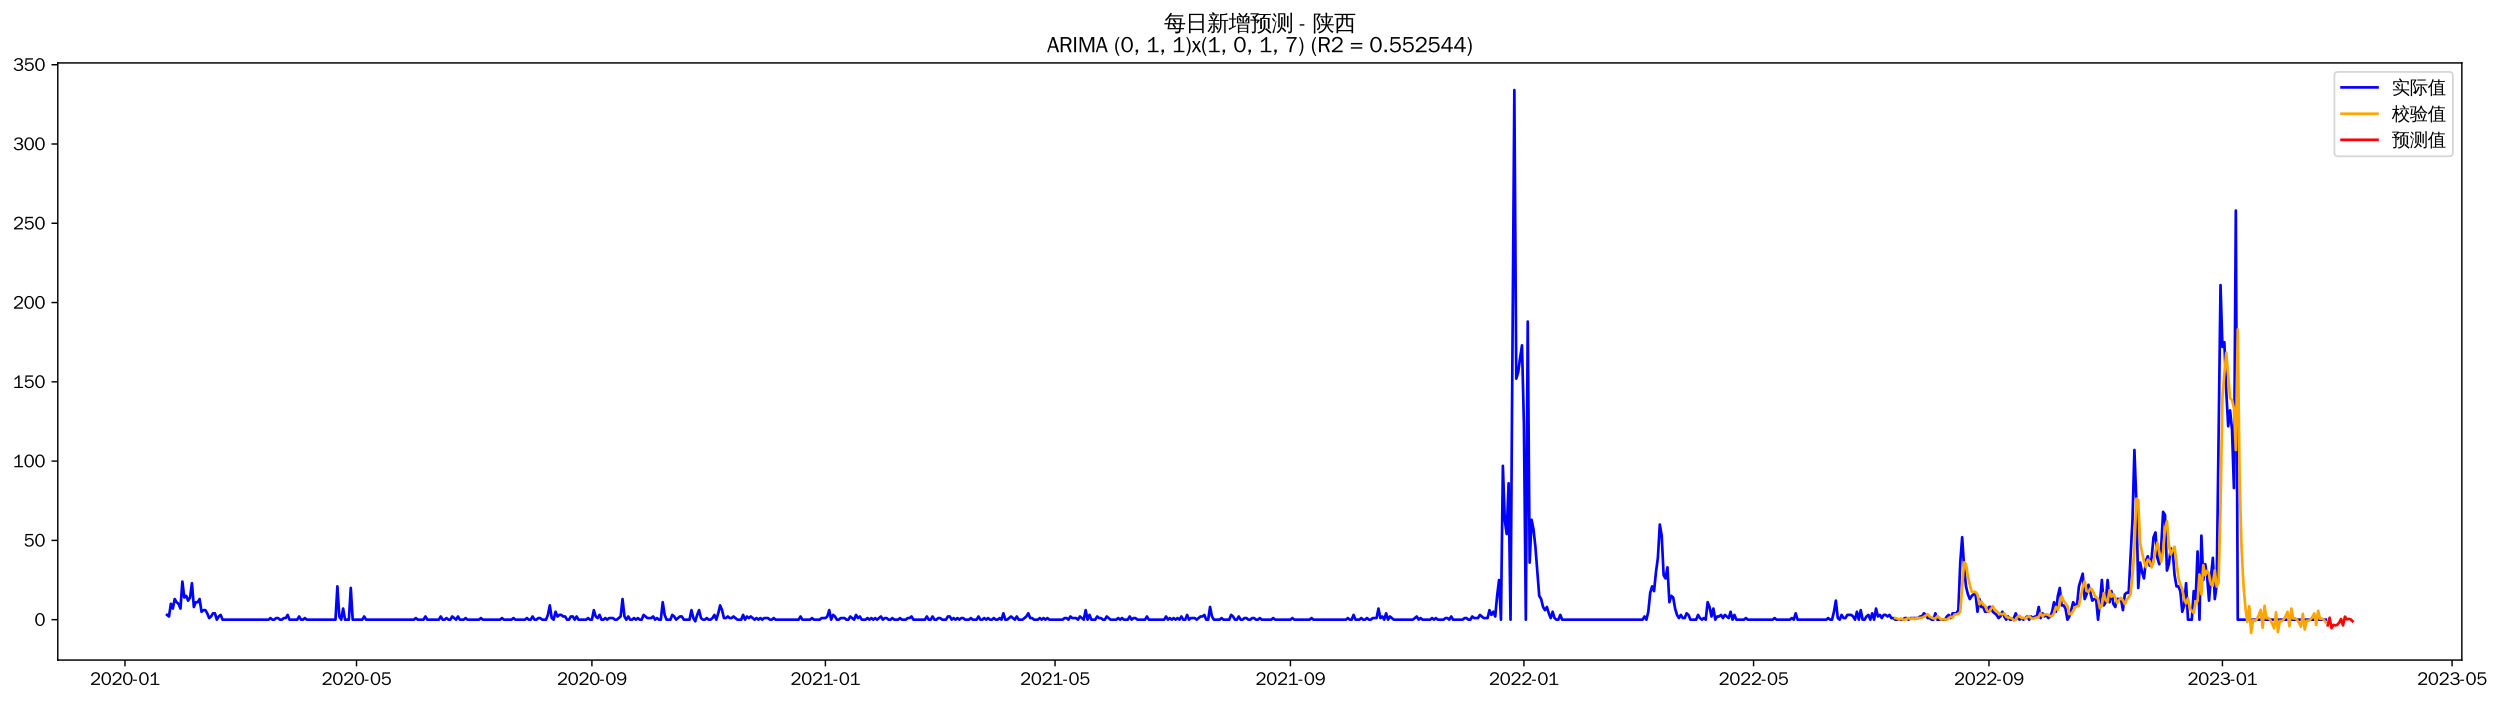 <?xml version="1.0" encoding="utf-8" standalone="no"?>
<!DOCTYPE svg PUBLIC "-//W3C//DTD SVG 1.1//EN"
  "http://www.w3.org/Graphics/SVG/1.1/DTD/svg11.dtd">
<svg xmlns:xlink="http://www.w3.org/1999/xlink" width="1392.643pt" height="390.418pt" viewBox="0 0 1392.643 390.418" xmlns="http://www.w3.org/2000/svg" version="1.1">
 <defs>
  <style type="text/css">*{stroke-linejoin: round; stroke-linecap: butt}</style>
 </defs>
 <g id="figure_1">
  <g id="patch_1">
   <path d="M 0 390.418 
L 1392.643 390.418 
L 1392.643 -0 
L 0 -0 
z
" style="fill: #ffffff"/>
  </g>
  <g id="axes_1">
   <g id="patch_2">
    <path d="M 32.191 367.701 
L 1371.391 367.701 
L 1371.391 35.061 
L 32.191 35.061 
z
" style="fill: #ffffff"/>
   </g>
   <g id="matplotlib.axis_1">
    <g id="xtick_1">
     <g id="line2d_1">
      <defs>
       <path id="md5a013db67" d="M 0 0 
L 0 3.5 
" style="stroke: #000000; stroke-width: 0.8"/>
      </defs>
      <g>
       <use xlink:href="#md5a013db67" x="69.61" y="367.701" style="stroke: #000000; stroke-width: 0.8"/>
      </g>
     </g>
     <g id="text_1">
      <!-- 2020-01 -->
      <g transform="translate(50.12 381.557)scale(0.1 -0.1)">
       <defs>
        <path id="WenQuanYiZenHei-32" d="M 3488 0 
L 369 0 
L 369 456 
L 2150 1850 
Q 2931 2463 2931 3144 
Q 2931 3619 2488 3863 
Q 2231 4013 1931 4013 
Q 1425 4013 1113 3619 
Q 894 3356 881 3013 
L 369 3169 
Q 531 3981 1213 4300 
Q 1544 4456 1950 4456 
Q 2631 4456 3088 4044 
L 3225 3888 
L 3350 3706 
Q 3481 3444 3481 3144 
Q 3481 2313 2519 1569 
L 1069 456 
L 3488 456 
L 3488 0 
z
" transform="scale(0.016)"/>
        <path id="WenQuanYiZenHei-30" d="M 3581 2175 
Q 3581 1288 3169 638 
Q 2713 -63 1938 -63 
Q 1025 -63 563 831 
Q 256 1425 256 2188 
Q 256 3188 700 3819 
Q 1138 4456 1888 4456 
Q 2863 4456 3306 3500 
Q 3581 2925 3581 2175 
z
M 3019 2100 
Q 3019 3356 2500 3806 
L 2350 3919 
Q 2144 4031 1888 4031 
Q 1100 4031 888 2956 
Q 819 2625 819 2225 
Q 819 1013 1338 569 
Q 1588 356 1938 356 
Q 2675 356 2925 1294 
Q 3019 1663 3019 2100 
z
" transform="scale(0.016)"/>
        <path id="WenQuanYiZenHei-2d" d="M 1363 1444 
L 0 1444 
L 0 1844 
L 1363 1844 
L 1363 1444 
z
" transform="scale(0.016)"/>
        <path id="WenQuanYiZenHei-31" d="M 3556 0 
L 488 0 
L 488 406 
L 1800 406 
L 1800 3725 
Q 1231 3125 588 2788 
L 588 3338 
Q 1456 3781 1931 4388 
L 2331 4388 
L 2331 406 
L 3556 406 
L 3556 0 
z
" transform="scale(0.016)"/>
       </defs>
       <use xlink:href="#WenQuanYiZenHei-32"/>
       <use xlink:href="#WenQuanYiZenHei-30" x="59.961"/>
       <use xlink:href="#WenQuanYiZenHei-32" x="119.922"/>
       <use xlink:href="#WenQuanYiZenHei-30" x="179.883"/>
       <use xlink:href="#WenQuanYiZenHei-2d" x="239.844"/>
       <use xlink:href="#WenQuanYiZenHei-30" x="269.824"/>
       <use xlink:href="#WenQuanYiZenHei-31" x="329.785"/>
      </g>
     </g>
    </g>
    <g id="xtick_2">
     <g id="line2d_2">
      <g>
       <use xlink:href="#md5a013db67" x="198.605" y="367.701" style="stroke: #000000; stroke-width: 0.8"/>
      </g>
     </g>
     <g id="text_2">
      <!-- 2020-05 -->
      <g transform="translate(179.115 381.557)scale(0.1 -0.1)">
       <defs>
        <path id="WenQuanYiZenHei-35" d="M 3531 1488 
Q 3531 688 2913 250 
Q 2456 -63 1844 -63 
Q 1175 -63 706 350 
Q 413 613 306 975 
L 781 1131 
Q 1000 538 1569 406 
Q 1706 369 1856 369 
Q 2550 369 2850 869 
Q 3000 1131 3000 1494 
Q 3000 2056 2581 2356 
Q 2319 2538 1969 2538 
Q 1400 2538 1031 2075 
Q 981 2013 938 1938 
L 500 2031 
L 644 4388 
L 3244 4388 
L 3200 3919 
L 1044 3919 
L 950 2500 
Q 1431 2975 2006 2975 
Q 2713 2975 3163 2475 
Q 3531 2063 3531 1488 
z
" transform="scale(0.016)"/>
       </defs>
       <use xlink:href="#WenQuanYiZenHei-32"/>
       <use xlink:href="#WenQuanYiZenHei-30" x="59.961"/>
       <use xlink:href="#WenQuanYiZenHei-32" x="119.922"/>
       <use xlink:href="#WenQuanYiZenHei-30" x="179.883"/>
       <use xlink:href="#WenQuanYiZenHei-2d" x="239.844"/>
       <use xlink:href="#WenQuanYiZenHei-30" x="269.824"/>
       <use xlink:href="#WenQuanYiZenHei-35" x="329.785"/>
      </g>
     </g>
    </g>
    <g id="xtick_3">
     <g id="line2d_3">
      <g>
       <use xlink:href="#md5a013db67" x="329.731" y="367.701" style="stroke: #000000; stroke-width: 0.8"/>
      </g>
     </g>
     <g id="text_3">
      <!-- 2020-09 -->
      <g transform="translate(310.242 381.557)scale(0.1 -0.1)">
       <defs>
        <path id="WenQuanYiZenHei-39" d="M 3544 2300 
Q 3544 1163 3019 513 
Q 2563 -63 1775 -63 
Q 956 -63 563 488 
Q 463 631 394 813 
L 838 975 
Q 1025 494 1550 388 
Q 1656 369 1775 369 
Q 2594 369 2900 1325 
Q 3044 1769 3038 2313 
L 3025 2313 
Q 2675 1638 1944 1544 
Q 1844 1531 1744 1531 
Q 1050 1531 625 2031 
Q 294 2419 294 2963 
Q 294 3656 813 4094 
Q 1238 4456 1819 4456 
Q 2988 4456 3381 3363 
Q 3544 2900 3544 2300 
z
M 2925 2994 
Q 2925 3563 2469 3844 
Q 2206 4006 1863 4006 
Q 1275 4006 988 3563 
Q 844 3344 825 3056 
Q 819 3006 819 2956 
Q 819 2413 1269 2131 
Q 1538 1963 1875 1963 
Q 2363 1963 2681 2350 
Q 2925 2638 2925 2994 
z
" transform="scale(0.016)"/>
       </defs>
       <use xlink:href="#WenQuanYiZenHei-32"/>
       <use xlink:href="#WenQuanYiZenHei-30" x="59.961"/>
       <use xlink:href="#WenQuanYiZenHei-32" x="119.922"/>
       <use xlink:href="#WenQuanYiZenHei-30" x="179.883"/>
       <use xlink:href="#WenQuanYiZenHei-2d" x="239.844"/>
       <use xlink:href="#WenQuanYiZenHei-30" x="269.824"/>
       <use xlink:href="#WenQuanYiZenHei-39" x="329.785"/>
      </g>
     </g>
    </g>
    <g id="xtick_4">
     <g id="line2d_4">
      <g>
       <use xlink:href="#md5a013db67" x="459.792" y="367.701" style="stroke: #000000; stroke-width: 0.8"/>
      </g>
     </g>
     <g id="text_4">
      <!-- 2021-01 -->
      <g transform="translate(440.302 381.557)scale(0.1 -0.1)">
       <use xlink:href="#WenQuanYiZenHei-32"/>
       <use xlink:href="#WenQuanYiZenHei-30" x="59.961"/>
       <use xlink:href="#WenQuanYiZenHei-32" x="119.922"/>
       <use xlink:href="#WenQuanYiZenHei-31" x="179.883"/>
       <use xlink:href="#WenQuanYiZenHei-2d" x="239.844"/>
       <use xlink:href="#WenQuanYiZenHei-30" x="269.824"/>
       <use xlink:href="#WenQuanYiZenHei-31" x="329.785"/>
      </g>
     </g>
    </g>
    <g id="xtick_5">
     <g id="line2d_5">
      <g>
       <use xlink:href="#md5a013db67" x="587.721" y="367.701" style="stroke: #000000; stroke-width: 0.8"/>
      </g>
     </g>
     <g id="text_5">
      <!-- 2021-05 -->
      <g transform="translate(568.231 381.557)scale(0.1 -0.1)">
       <use xlink:href="#WenQuanYiZenHei-32"/>
       <use xlink:href="#WenQuanYiZenHei-30" x="59.961"/>
       <use xlink:href="#WenQuanYiZenHei-32" x="119.922"/>
       <use xlink:href="#WenQuanYiZenHei-31" x="179.883"/>
       <use xlink:href="#WenQuanYiZenHei-2d" x="239.844"/>
       <use xlink:href="#WenQuanYiZenHei-30" x="269.824"/>
       <use xlink:href="#WenQuanYiZenHei-35" x="329.785"/>
      </g>
     </g>
    </g>
    <g id="xtick_6">
     <g id="line2d_6">
      <g>
       <use xlink:href="#md5a013db67" x="718.848" y="367.701" style="stroke: #000000; stroke-width: 0.8"/>
      </g>
     </g>
     <g id="text_6">
      <!-- 2021-09 -->
      <g transform="translate(699.358 381.557)scale(0.1 -0.1)">
       <use xlink:href="#WenQuanYiZenHei-32"/>
       <use xlink:href="#WenQuanYiZenHei-30" x="59.961"/>
       <use xlink:href="#WenQuanYiZenHei-32" x="119.922"/>
       <use xlink:href="#WenQuanYiZenHei-31" x="179.883"/>
       <use xlink:href="#WenQuanYiZenHei-2d" x="239.844"/>
       <use xlink:href="#WenQuanYiZenHei-30" x="269.824"/>
       <use xlink:href="#WenQuanYiZenHei-39" x="329.785"/>
      </g>
     </g>
    </g>
    <g id="xtick_7">
     <g id="line2d_7">
      <g>
       <use xlink:href="#md5a013db67" x="848.909" y="367.701" style="stroke: #000000; stroke-width: 0.8"/>
      </g>
     </g>
     <g id="text_7">
      <!-- 2022-01 -->
      <g transform="translate(829.419 381.557)scale(0.1 -0.1)">
       <use xlink:href="#WenQuanYiZenHei-32"/>
       <use xlink:href="#WenQuanYiZenHei-30" x="59.961"/>
       <use xlink:href="#WenQuanYiZenHei-32" x="119.922"/>
       <use xlink:href="#WenQuanYiZenHei-32" x="179.883"/>
       <use xlink:href="#WenQuanYiZenHei-2d" x="239.844"/>
       <use xlink:href="#WenQuanYiZenHei-30" x="269.824"/>
       <use xlink:href="#WenQuanYiZenHei-31" x="329.785"/>
      </g>
     </g>
    </g>
    <g id="xtick_8">
     <g id="line2d_8">
      <g>
       <use xlink:href="#md5a013db67" x="976.837" y="367.701" style="stroke: #000000; stroke-width: 0.8"/>
      </g>
     </g>
     <g id="text_8">
      <!-- 2022-05 -->
      <g transform="translate(957.347 381.557)scale(0.1 -0.1)">
       <use xlink:href="#WenQuanYiZenHei-32"/>
       <use xlink:href="#WenQuanYiZenHei-30" x="59.961"/>
       <use xlink:href="#WenQuanYiZenHei-32" x="119.922"/>
       <use xlink:href="#WenQuanYiZenHei-32" x="179.883"/>
       <use xlink:href="#WenQuanYiZenHei-2d" x="239.844"/>
       <use xlink:href="#WenQuanYiZenHei-30" x="269.824"/>
       <use xlink:href="#WenQuanYiZenHei-35" x="329.785"/>
      </g>
     </g>
    </g>
    <g id="xtick_9">
     <g id="line2d_9">
      <g>
       <use xlink:href="#md5a013db67" x="1107.964" y="367.701" style="stroke: #000000; stroke-width: 0.8"/>
      </g>
     </g>
     <g id="text_9">
      <!-- 2022-09 -->
      <g transform="translate(1088.474 381.557)scale(0.1 -0.1)">
       <use xlink:href="#WenQuanYiZenHei-32"/>
       <use xlink:href="#WenQuanYiZenHei-30" x="59.961"/>
       <use xlink:href="#WenQuanYiZenHei-32" x="119.922"/>
       <use xlink:href="#WenQuanYiZenHei-32" x="179.883"/>
       <use xlink:href="#WenQuanYiZenHei-2d" x="239.844"/>
       <use xlink:href="#WenQuanYiZenHei-30" x="269.824"/>
       <use xlink:href="#WenQuanYiZenHei-39" x="329.785"/>
      </g>
     </g>
    </g>
    <g id="xtick_10">
     <g id="line2d_10">
      <g>
       <use xlink:href="#md5a013db67" x="1238.025" y="367.701" style="stroke: #000000; stroke-width: 0.8"/>
      </g>
     </g>
     <g id="text_10">
      <!-- 2023-01 -->
      <g transform="translate(1218.535 381.557)scale(0.1 -0.1)">
       <defs>
        <path id="WenQuanYiZenHei-33" d="M 3588 1231 
Q 3588 494 2875 144 
Q 2450 -63 1925 -63 
Q 1044 -63 556 488 
Q 356 706 256 1000 
L 769 1169 
Q 994 375 1913 375 
Q 2631 375 2900 788 
Q 3019 975 3019 1231 
Q 3019 1638 2638 1881 
Q 2325 2081 1613 2069 
L 1338 2069 
L 1338 2494 
Q 1969 2494 2094 2506 
Q 2325 2544 2463 2613 
Q 2763 2756 2844 3100 
Q 2863 3169 2863 3244 
Q 2863 3744 2381 3944 
L 2163 4006 
Q 2056 4025 1931 4025 
Q 1388 4025 1075 3631 
Q 969 3488 906 3313 
L 419 3456 
Q 675 4150 1400 4369 
Q 1669 4456 1975 4456 
Q 2694 4456 3106 4050 
Q 3419 3744 3419 3275 
Q 3419 2813 3025 2513 
Q 2825 2356 2575 2319 
L 2575 2306 
Q 3181 2213 3450 1769 
Q 3588 1525 3588 1231 
z
" transform="scale(0.016)"/>
       </defs>
       <use xlink:href="#WenQuanYiZenHei-32"/>
       <use xlink:href="#WenQuanYiZenHei-30" x="59.961"/>
       <use xlink:href="#WenQuanYiZenHei-32" x="119.922"/>
       <use xlink:href="#WenQuanYiZenHei-33" x="179.883"/>
       <use xlink:href="#WenQuanYiZenHei-2d" x="239.844"/>
       <use xlink:href="#WenQuanYiZenHei-30" x="269.824"/>
       <use xlink:href="#WenQuanYiZenHei-31" x="329.785"/>
      </g>
     </g>
    </g>
    <g id="xtick_11">
     <g id="line2d_11">
      <g>
       <use xlink:href="#md5a013db67" x="1365.954" y="367.701" style="stroke: #000000; stroke-width: 0.8"/>
      </g>
     </g>
     <g id="text_11">
      <!-- 2023-05 -->
      <g transform="translate(1346.464 381.557)scale(0.1 -0.1)">
       <use xlink:href="#WenQuanYiZenHei-32"/>
       <use xlink:href="#WenQuanYiZenHei-30" x="59.961"/>
       <use xlink:href="#WenQuanYiZenHei-32" x="119.922"/>
       <use xlink:href="#WenQuanYiZenHei-33" x="179.883"/>
       <use xlink:href="#WenQuanYiZenHei-2d" x="239.844"/>
       <use xlink:href="#WenQuanYiZenHei-30" x="269.824"/>
       <use xlink:href="#WenQuanYiZenHei-35" x="329.785"/>
      </g>
     </g>
    </g>
   </g>
   <g id="matplotlib.axis_2">
    <g id="ytick_1">
     <g id="line2d_12">
      <defs>
       <path id="m77e8dc4b9d" d="M 0 0 
L -3.5 0 
" style="stroke: #000000; stroke-width: 0.8"/>
      </defs>
      <g>
       <use xlink:href="#m77e8dc4b9d" x="32.191" y="345.186" style="stroke: #000000; stroke-width: 0.8"/>
      </g>
     </g>
     <g id="text_12">
      <!-- 0 -->
      <g transform="translate(19.194 348.615)scale(0.1 -0.1)">
       <use xlink:href="#WenQuanYiZenHei-30"/>
      </g>
     </g>
    </g>
    <g id="ytick_2">
     <g id="line2d_13">
      <g>
       <use xlink:href="#m77e8dc4b9d" x="32.191" y="301.024" style="stroke: #000000; stroke-width: 0.8"/>
      </g>
     </g>
     <g id="text_13">
      <!-- 50 -->
      <g transform="translate(13.197 304.452)scale(0.1 -0.1)">
       <use xlink:href="#WenQuanYiZenHei-35"/>
       <use xlink:href="#WenQuanYiZenHei-30" x="59.961"/>
      </g>
     </g>
    </g>
    <g id="ytick_3">
     <g id="line2d_14">
      <g>
       <use xlink:href="#m77e8dc4b9d" x="32.191" y="256.861" style="stroke: #000000; stroke-width: 0.8"/>
      </g>
     </g>
     <g id="text_14">
      <!-- 100 -->
      <g transform="translate(7.2 260.29)scale(0.1 -0.1)">
       <use xlink:href="#WenQuanYiZenHei-31"/>
       <use xlink:href="#WenQuanYiZenHei-30" x="59.961"/>
       <use xlink:href="#WenQuanYiZenHei-30" x="119.922"/>
      </g>
     </g>
    </g>
    <g id="ytick_4">
     <g id="line2d_15">
      <g>
       <use xlink:href="#m77e8dc4b9d" x="32.191" y="212.699" style="stroke: #000000; stroke-width: 0.8"/>
      </g>
     </g>
     <g id="text_15">
      <!-- 150 -->
      <g transform="translate(7.2 216.127)scale(0.1 -0.1)">
       <use xlink:href="#WenQuanYiZenHei-31"/>
       <use xlink:href="#WenQuanYiZenHei-35" x="59.961"/>
       <use xlink:href="#WenQuanYiZenHei-30" x="119.922"/>
      </g>
     </g>
    </g>
    <g id="ytick_5">
     <g id="line2d_16">
      <g>
       <use xlink:href="#m77e8dc4b9d" x="32.191" y="168.536" style="stroke: #000000; stroke-width: 0.8"/>
      </g>
     </g>
     <g id="text_16">
      <!-- 200 -->
      <g transform="translate(7.2 171.965)scale(0.1 -0.1)">
       <use xlink:href="#WenQuanYiZenHei-32"/>
       <use xlink:href="#WenQuanYiZenHei-30" x="59.961"/>
       <use xlink:href="#WenQuanYiZenHei-30" x="119.922"/>
      </g>
     </g>
    </g>
    <g id="ytick_6">
     <g id="line2d_17">
      <g>
       <use xlink:href="#m77e8dc4b9d" x="32.191" y="124.374" style="stroke: #000000; stroke-width: 0.8"/>
      </g>
     </g>
     <g id="text_17">
      <!-- 250 -->
      <g transform="translate(7.2 127.802)scale(0.1 -0.1)">
       <use xlink:href="#WenQuanYiZenHei-32"/>
       <use xlink:href="#WenQuanYiZenHei-35" x="59.961"/>
       <use xlink:href="#WenQuanYiZenHei-30" x="119.922"/>
      </g>
     </g>
    </g>
    <g id="ytick_7">
     <g id="line2d_18">
      <g>
       <use xlink:href="#m77e8dc4b9d" x="32.191" y="80.211" style="stroke: #000000; stroke-width: 0.8"/>
      </g>
     </g>
     <g id="text_18">
      <!-- 300 -->
      <g transform="translate(7.2 83.64)scale(0.1 -0.1)">
       <use xlink:href="#WenQuanYiZenHei-33"/>
       <use xlink:href="#WenQuanYiZenHei-30" x="59.961"/>
       <use xlink:href="#WenQuanYiZenHei-30" x="119.922"/>
      </g>
     </g>
    </g>
    <g id="ytick_8">
     <g id="line2d_19">
      <g>
       <use xlink:href="#m77e8dc4b9d" x="32.191" y="36.049" style="stroke: #000000; stroke-width: 0.8"/>
      </g>
     </g>
     <g id="text_19">
      <!-- 350 -->
      <g transform="translate(7.2 39.477)scale(0.1 -0.1)">
       <use xlink:href="#WenQuanYiZenHei-33"/>
       <use xlink:href="#WenQuanYiZenHei-35" x="59.961"/>
       <use xlink:href="#WenQuanYiZenHei-30" x="119.922"/>
      </g>
     </g>
    </g>
   </g>
   <g id="line2d_20">
    <path d="M 93.063 342.537 
L 94.129 343.42 
L 95.195 336.354 
L 96.262 339.004 
L 97.328 333.704 
L 98.394 335.471 
L 99.46 336.354 
L 100.526 339.004 
L 101.592 323.988 
L 102.658 332.821 
L 103.724 331.938 
L 104.79 334.587 
L 105.856 332.821 
L 106.922 324.872 
L 107.988 338.12 
L 109.054 335.471 
L 110.121 335.471 
L 111.187 333.704 
L 112.253 340.77 
L 113.319 339.887 
L 114.385 339.887 
L 115.451 341.653 
L 116.517 344.303 
L 117.583 343.42 
L 118.649 341.653 
L 119.715 341.653 
L 120.781 345.186 
L 121.847 343.42 
L 122.913 342.537 
L 123.979 345.186 
L 149.565 345.186 
L 150.631 344.303 
L 151.697 345.186 
L 152.763 345.186 
L 153.829 344.303 
L 154.896 344.303 
L 155.962 345.186 
L 157.028 345.186 
L 158.094 344.303 
L 159.16 344.303 
L 160.226 342.537 
L 161.292 345.186 
L 165.556 345.186 
L 166.622 343.42 
L 167.688 345.186 
L 168.754 345.186 
L 169.821 344.303 
L 170.887 345.186 
L 186.878 345.186 
L 187.944 326.638 
L 189.01 343.42 
L 190.076 345.186 
L 191.142 339.004 
L 192.208 345.186 
L 194.34 345.186 
L 195.406 327.521 
L 196.472 345.186 
L 201.803 345.186 
L 202.869 343.42 
L 203.935 345.186 
L 230.587 345.186 
L 231.653 344.303 
L 232.719 345.186 
L 235.917 345.186 
L 236.983 343.42 
L 238.049 345.186 
L 244.446 345.186 
L 245.512 343.42 
L 246.578 345.186 
L 247.644 345.186 
L 248.71 344.303 
L 249.776 345.186 
L 250.842 345.186 
L 251.908 343.42 
L 254.04 345.186 
L 255.106 343.42 
L 256.172 345.186 
L 258.305 345.186 
L 259.371 344.303 
L 260.437 345.186 
L 266.833 345.186 
L 267.899 344.303 
L 268.965 345.186 
L 278.56 345.186 
L 279.626 344.303 
L 280.692 345.186 
L 284.956 345.186 
L 286.022 344.303 
L 287.089 345.186 
L 292.419 345.186 
L 293.485 344.303 
L 294.551 345.186 
L 295.617 345.186 
L 296.683 343.42 
L 297.749 345.186 
L 298.815 345.186 
L 299.881 344.303 
L 300.947 344.303 
L 302.014 345.186 
L 304.146 345.186 
L 305.212 342.537 
L 306.278 337.237 
L 307.344 344.303 
L 308.41 345.186 
L 309.476 340.77 
L 310.542 343.42 
L 311.608 342.537 
L 312.674 342.537 
L 313.74 343.42 
L 314.806 343.42 
L 315.872 345.186 
L 316.939 345.186 
L 318.005 343.42 
L 319.071 343.42 
L 320.137 345.186 
L 321.203 343.42 
L 322.269 345.186 
L 326.533 345.186 
L 327.599 344.303 
L 328.665 345.186 
L 329.731 345.186 
L 330.797 339.887 
L 331.864 343.42 
L 332.93 344.303 
L 333.996 342.537 
L 335.062 345.186 
L 336.128 345.186 
L 337.194 344.303 
L 338.26 345.186 
L 339.326 344.303 
L 341.458 344.303 
L 342.524 345.186 
L 343.59 345.186 
L 345.722 343.42 
L 346.789 333.704 
L 347.855 343.42 
L 348.921 345.186 
L 349.987 343.42 
L 351.053 345.186 
L 352.119 345.186 
L 353.185 344.303 
L 354.251 345.186 
L 355.317 344.303 
L 356.383 345.186 
L 357.449 345.186 
L 358.515 342.537 
L 360.647 344.303 
L 362.78 344.303 
L 363.846 343.42 
L 364.912 345.186 
L 365.978 344.303 
L 367.044 345.186 
L 368.11 345.186 
L 369.176 335.471 
L 370.242 342.537 
L 371.308 345.186 
L 373.44 345.186 
L 374.506 342.537 
L 375.573 343.42 
L 376.639 345.186 
L 378.771 343.42 
L 379.837 343.42 
L 380.903 345.186 
L 384.101 345.186 
L 385.167 339.887 
L 386.233 344.303 
L 387.299 346.07 
L 388.365 342.537 
L 389.431 339.887 
L 390.498 344.303 
L 391.564 345.186 
L 392.63 345.186 
L 393.696 344.303 
L 394.762 345.186 
L 395.828 345.186 
L 396.894 344.303 
L 397.96 342.537 
L 399.026 345.186 
L 400.092 341.653 
L 401.158 337.237 
L 402.224 339.887 
L 403.29 344.303 
L 404.356 344.303 
L 405.423 343.42 
L 406.489 344.303 
L 407.555 344.303 
L 408.621 343.42 
L 410.753 345.186 
L 412.885 345.186 
L 413.951 342.537 
L 415.017 345.186 
L 416.083 343.42 
L 417.149 344.303 
L 418.215 343.42 
L 420.348 345.186 
L 421.414 344.303 
L 422.48 345.186 
L 423.546 344.303 
L 424.612 345.186 
L 425.678 344.303 
L 427.81 344.303 
L 428.876 345.186 
L 429.942 345.186 
L 431.008 344.303 
L 432.074 345.186 
L 444.867 345.186 
L 445.933 343.42 
L 446.999 345.186 
L 451.264 345.186 
L 452.33 344.303 
L 453.396 345.186 
L 456.594 345.186 
L 457.66 344.303 
L 459.792 344.303 
L 460.858 343.42 
L 461.924 339.887 
L 462.99 345.186 
L 464.057 342.537 
L 465.123 343.42 
L 466.189 345.186 
L 467.255 345.186 
L 468.321 344.303 
L 470.453 344.303 
L 471.519 345.186 
L 472.585 345.186 
L 473.651 343.42 
L 475.783 345.186 
L 476.849 342.537 
L 477.915 344.303 
L 478.982 343.42 
L 480.048 345.186 
L 482.18 345.186 
L 483.246 344.303 
L 484.312 345.186 
L 485.378 344.303 
L 486.444 345.186 
L 487.51 344.303 
L 488.576 345.186 
L 490.708 343.42 
L 491.774 345.186 
L 492.84 344.303 
L 493.907 344.303 
L 494.973 345.186 
L 496.039 345.186 
L 497.105 344.303 
L 498.171 345.186 
L 500.303 345.186 
L 501.369 344.303 
L 502.435 345.186 
L 504.567 345.186 
L 505.633 344.303 
L 506.699 344.303 
L 507.765 343.42 
L 508.832 345.186 
L 515.228 345.186 
L 516.294 343.42 
L 517.36 345.186 
L 518.426 345.186 
L 519.492 343.42 
L 520.558 345.186 
L 521.624 345.186 
L 522.69 344.303 
L 523.757 344.303 
L 524.823 345.186 
L 526.955 345.186 
L 528.021 343.42 
L 529.087 343.42 
L 530.153 345.186 
L 531.219 344.303 
L 532.285 345.186 
L 533.351 344.303 
L 534.417 345.186 
L 535.483 344.303 
L 536.549 344.303 
L 537.615 345.186 
L 539.748 345.186 
L 540.814 344.303 
L 541.88 345.186 
L 544.012 345.186 
L 545.078 343.42 
L 546.144 345.186 
L 547.21 345.186 
L 548.276 344.303 
L 549.342 345.186 
L 550.408 344.303 
L 551.474 345.186 
L 552.541 345.186 
L 553.607 344.303 
L 554.673 345.186 
L 555.739 345.186 
L 556.805 344.303 
L 557.871 345.186 
L 558.937 341.653 
L 560.003 345.186 
L 561.069 345.186 
L 563.201 343.42 
L 565.333 345.186 
L 566.399 343.42 
L 567.466 345.186 
L 569.598 345.186 
L 571.73 343.42 
L 572.796 341.653 
L 573.862 344.303 
L 574.928 344.303 
L 575.994 345.186 
L 578.126 345.186 
L 579.192 344.303 
L 580.258 345.186 
L 581.324 344.303 
L 582.391 345.186 
L 583.457 344.303 
L 584.523 345.186 
L 591.985 345.186 
L 593.051 344.303 
L 594.117 344.303 
L 595.183 345.186 
L 596.249 343.42 
L 597.316 344.303 
L 599.448 344.303 
L 600.514 345.186 
L 601.58 343.42 
L 603.712 345.186 
L 604.778 339.887 
L 605.844 345.186 
L 606.91 342.537 
L 607.976 345.186 
L 610.108 345.186 
L 611.174 343.42 
L 612.241 344.303 
L 613.307 344.303 
L 614.373 345.186 
L 615.439 345.186 
L 616.505 343.42 
L 618.637 345.186 
L 621.835 345.186 
L 622.901 344.303 
L 623.967 345.186 
L 625.033 344.303 
L 626.099 345.186 
L 628.232 345.186 
L 629.298 343.42 
L 630.364 345.186 
L 631.43 344.303 
L 632.496 344.303 
L 633.562 345.186 
L 637.826 345.186 
L 638.892 343.42 
L 639.958 345.186 
L 648.487 345.186 
L 649.553 343.42 
L 650.619 345.186 
L 651.685 344.303 
L 652.751 345.186 
L 653.817 344.303 
L 654.883 345.186 
L 655.95 344.303 
L 657.016 345.186 
L 658.082 343.42 
L 659.148 345.186 
L 660.214 345.186 
L 661.28 342.537 
L 662.346 345.186 
L 663.412 344.303 
L 665.544 344.303 
L 666.61 345.186 
L 668.742 343.42 
L 669.808 343.42 
L 670.875 342.537 
L 671.941 345.186 
L 673.007 345.186 
L 674.073 338.12 
L 675.139 343.42 
L 676.205 345.186 
L 679.403 345.186 
L 680.469 344.303 
L 681.535 345.186 
L 684.733 345.186 
L 685.8 342.537 
L 686.866 343.42 
L 687.932 345.186 
L 688.998 345.186 
L 690.064 343.42 
L 691.13 345.186 
L 692.196 345.186 
L 693.262 344.303 
L 694.328 344.303 
L 695.394 345.186 
L 696.46 345.186 
L 697.526 344.303 
L 698.592 344.303 
L 699.658 345.186 
L 700.725 345.186 
L 701.791 344.303 
L 702.857 345.186 
L 708.187 345.186 
L 709.253 344.303 
L 710.319 345.186 
L 718.848 345.186 
L 719.914 344.303 
L 720.98 345.186 
L 729.509 345.186 
L 730.575 344.303 
L 731.641 345.186 
L 749.764 345.186 
L 750.83 344.303 
L 751.896 345.186 
L 752.962 345.186 
L 754.028 342.537 
L 755.094 345.186 
L 757.226 345.186 
L 758.292 344.303 
L 759.359 345.186 
L 760.425 345.186 
L 761.491 344.303 
L 762.557 345.186 
L 763.623 345.186 
L 764.689 344.303 
L 766.821 344.303 
L 767.887 339.004 
L 768.953 344.303 
L 770.019 343.42 
L 771.085 345.186 
L 772.151 341.653 
L 773.217 345.186 
L 774.284 343.42 
L 776.416 345.186 
L 787.076 345.186 
L 789.209 343.42 
L 790.275 345.186 
L 791.341 344.303 
L 792.407 345.186 
L 796.671 345.186 
L 797.737 344.303 
L 798.803 345.186 
L 799.869 344.303 
L 800.935 345.186 
L 804.134 345.186 
L 805.2 344.303 
L 806.266 344.303 
L 807.332 345.186 
L 808.398 343.42 
L 809.464 345.186 
L 814.794 345.186 
L 815.86 344.303 
L 816.926 344.303 
L 817.993 345.186 
L 819.059 345.186 
L 820.125 343.42 
L 821.191 344.303 
L 823.323 344.303 
L 824.389 342.537 
L 826.521 344.303 
L 828.653 344.303 
L 829.719 339.887 
L 830.785 342.537 
L 831.851 340.77 
L 832.918 343.42 
L 833.984 331.938 
L 835.05 323.105 
L 836.116 345.186 
L 837.182 259.511 
L 838.248 289.542 
L 839.314 297.491 
L 840.38 269.227 
L 841.446 345.186 
L 843.578 50.181 
L 844.644 210.932 
L 845.71 207.399 
L 846.776 199.45 
L 847.843 192.384 
L 848.909 236.547 
L 849.975 345.186 
L 851.041 179.135 
L 852.107 313.389 
L 853.173 289.542 
L 854.239 294.841 
L 855.305 304.557 
L 857.437 331.938 
L 858.503 333.704 
L 859.569 338.12 
L 860.635 339.887 
L 861.701 338.12 
L 862.768 341.653 
L 863.834 344.303 
L 864.9 340.77 
L 865.966 344.303 
L 867.032 345.186 
L 868.098 345.186 
L 869.164 342.537 
L 870.23 345.186 
L 915.005 345.186 
L 916.071 343.42 
L 917.137 345.186 
L 918.203 340.77 
L 919.269 330.171 
L 920.335 326.638 
L 921.402 329.288 
L 922.468 318.689 
L 923.534 310.74 
L 924.6 292.191 
L 925.666 298.374 
L 926.732 320.455 
L 927.798 322.222 
L 928.864 316.039 
L 929.93 335.471 
L 930.996 331.938 
L 932.062 332.821 
L 933.128 339.004 
L 934.194 342.537 
L 935.26 344.303 
L 936.327 342.537 
L 937.393 344.303 
L 938.459 344.303 
L 939.525 341.653 
L 940.591 342.537 
L 941.657 345.186 
L 944.855 345.186 
L 945.921 342.537 
L 946.987 344.303 
L 948.053 345.186 
L 949.119 344.303 
L 950.185 345.186 
L 951.252 335.471 
L 952.318 338.12 
L 953.384 343.42 
L 954.45 339.004 
L 955.516 345.186 
L 956.582 343.42 
L 957.648 343.42 
L 958.714 342.537 
L 959.78 344.303 
L 960.846 342.537 
L 962.978 344.303 
L 964.044 340.77 
L 965.11 345.186 
L 966.177 342.537 
L 967.243 345.186 
L 971.507 345.186 
L 972.573 344.303 
L 973.639 345.186 
L 987.498 345.186 
L 988.564 344.303 
L 989.63 345.186 
L 997.093 345.186 
L 998.159 344.303 
L 999.225 345.186 
L 1000.291 341.653 
L 1001.357 345.186 
L 1017.348 345.186 
L 1018.414 344.303 
L 1019.48 345.186 
L 1020.546 345.186 
L 1021.612 340.77 
L 1022.678 334.587 
L 1023.744 344.303 
L 1024.811 345.186 
L 1025.877 342.537 
L 1026.943 344.303 
L 1028.009 344.303 
L 1029.075 342.537 
L 1031.207 342.537 
L 1032.273 343.42 
L 1033.339 345.186 
L 1034.405 340.77 
L 1035.471 345.186 
L 1036.537 339.887 
L 1037.603 345.186 
L 1038.669 345.186 
L 1039.736 343.42 
L 1040.802 342.537 
L 1041.868 345.186 
L 1042.934 341.653 
L 1044 345.186 
L 1045.066 339.004 
L 1046.132 343.42 
L 1047.198 342.537 
L 1048.264 344.303 
L 1049.33 342.537 
L 1050.396 342.537 
L 1051.462 343.42 
L 1052.528 342.537 
L 1053.594 344.303 
L 1054.661 344.303 
L 1055.727 345.186 
L 1059.991 345.186 
L 1061.057 344.303 
L 1062.123 344.303 
L 1063.189 345.186 
L 1064.255 344.303 
L 1068.519 344.303 
L 1069.586 343.42 
L 1070.652 343.42 
L 1071.718 341.653 
L 1072.784 342.537 
L 1073.85 344.303 
L 1074.916 344.303 
L 1075.982 345.186 
L 1077.048 345.186 
L 1078.114 341.653 
L 1079.18 345.186 
L 1083.445 345.186 
L 1084.511 343.42 
L 1085.577 342.537 
L 1086.643 344.303 
L 1087.709 341.653 
L 1089.841 341.653 
L 1090.907 339.887 
L 1091.973 313.389 
L 1093.039 299.257 
L 1094.105 316.039 
L 1095.171 326.638 
L 1096.237 331.054 
L 1097.303 333.704 
L 1098.37 331.938 
L 1099.436 331.054 
L 1100.502 331.054 
L 1101.568 340.77 
L 1102.634 333.704 
L 1103.7 338.12 
L 1104.766 338.12 
L 1105.832 340.77 
L 1106.898 340.77 
L 1107.964 338.12 
L 1109.03 338.12 
L 1110.096 340.77 
L 1112.228 342.537 
L 1113.295 344.303 
L 1114.361 343.42 
L 1115.427 340.77 
L 1116.493 343.42 
L 1117.559 345.186 
L 1118.625 343.42 
L 1119.691 345.186 
L 1120.757 345.186 
L 1121.823 344.303 
L 1122.889 341.653 
L 1123.955 344.303 
L 1125.021 345.186 
L 1126.087 344.303 
L 1127.153 345.186 
L 1129.286 343.42 
L 1130.352 345.186 
L 1131.418 343.42 
L 1132.484 344.303 
L 1133.55 343.42 
L 1134.616 343.42 
L 1135.682 338.12 
L 1136.748 344.303 
L 1137.814 341.653 
L 1138.88 343.42 
L 1139.946 342.537 
L 1141.012 344.303 
L 1142.078 343.42 
L 1143.145 340.77 
L 1144.211 335.471 
L 1145.277 340.77 
L 1146.343 331.938 
L 1147.409 327.521 
L 1148.475 337.237 
L 1149.541 337.237 
L 1150.607 339.004 
L 1151.673 345.186 
L 1152.739 343.42 
L 1153.805 339.887 
L 1154.871 335.471 
L 1155.937 337.237 
L 1157.003 337.237 
L 1158.07 326.638 
L 1160.202 319.572 
L 1161.268 333.704 
L 1162.334 331.054 
L 1163.4 325.755 
L 1165.532 334.587 
L 1166.598 333.704 
L 1167.664 333.704 
L 1168.73 345.186 
L 1169.796 335.471 
L 1170.862 323.105 
L 1171.929 337.237 
L 1172.995 335.471 
L 1174.061 323.105 
L 1175.127 335.471 
L 1176.193 329.288 
L 1177.259 336.354 
L 1178.325 338.12 
L 1179.391 333.704 
L 1181.523 333.704 
L 1182.589 339.887 
L 1183.655 331.054 
L 1184.721 330.171 
L 1185.787 330.171 
L 1187.92 289.542 
L 1188.986 250.679 
L 1190.052 278.943 
L 1191.118 327.521 
L 1192.184 313.389 
L 1193.25 318.689 
L 1194.316 322.222 
L 1195.382 312.506 
L 1196.448 309.856 
L 1197.514 315.156 
L 1198.58 310.74 
L 1199.646 299.257 
L 1200.712 296.608 
L 1201.779 310.74 
L 1202.845 314.273 
L 1203.911 304.557 
L 1204.977 285.125 
L 1206.043 286.892 
L 1207.109 317.806 
L 1208.175 314.273 
L 1209.241 305.44 
L 1210.307 307.207 
L 1211.373 320.455 
L 1212.439 326.638 
L 1213.505 326.638 
L 1214.571 329.288 
L 1215.637 340.77 
L 1216.704 337.237 
L 1217.77 324.872 
L 1218.836 345.186 
L 1220.968 345.186 
L 1222.034 329.288 
L 1223.1 333.704 
L 1224.166 307.207 
L 1225.232 345.186 
L 1226.298 298.374 
L 1227.364 323.105 
L 1228.43 314.273 
L 1229.496 321.339 
L 1230.562 334.587 
L 1231.629 321.339 
L 1232.695 310.74 
L 1233.761 333.704 
L 1234.827 325.755 
L 1236.959 158.821 
L 1238.025 193.267 
L 1239.091 190.618 
L 1240.157 217.998 
L 1241.223 237.43 
L 1242.289 228.597 
L 1243.355 239.196 
L 1244.421 271.877 
L 1245.487 117.308 
L 1246.554 345.186 
L 1295.593 345.186 
L 1295.593 345.186 
" clip-path="url(#p8d3999a986)" style="fill: none; stroke: #0000ff; stroke-width: 1.5; stroke-linecap: square"/>
   </g>
   <g id="line2d_21">
    <path d="M 1055.727 344.287 
L 1056.793 344.509 
L 1057.859 345.192 
L 1058.925 344.563 
L 1059.991 345.118 
L 1061.057 345.195 
L 1063.189 344.252 
L 1064.255 344.919 
L 1065.321 344.303 
L 1066.387 344.863 
L 1067.453 344.366 
L 1070.652 344.14 
L 1072.784 342.888 
L 1073.85 342.212 
L 1074.916 343.449 
L 1077.048 344.544 
L 1078.114 344.595 
L 1079.18 343.248 
L 1080.246 344.006 
L 1081.312 345.123 
L 1082.378 344.979 
L 1084.511 345.14 
L 1086.643 343.511 
L 1087.709 344.091 
L 1088.775 342.404 
L 1090.907 341.942 
L 1091.973 340.823 
L 1094.105 313.25 
L 1095.171 314.351 
L 1096.237 320.891 
L 1097.303 325.809 
L 1098.37 329.64 
L 1099.436 329.655 
L 1100.502 329.802 
L 1101.568 331.168 
L 1102.634 336.691 
L 1103.7 335.027 
L 1104.766 336.814 
L 1105.832 337.472 
L 1106.898 340.083 
L 1107.964 340.917 
L 1110.096 337.727 
L 1111.162 339.602 
L 1112.228 340.402 
L 1113.295 341.579 
L 1114.361 342.067 
L 1115.427 342.179 
L 1116.493 341.674 
L 1117.559 343.55 
L 1118.625 344.082 
L 1119.691 343.991 
L 1120.757 344.564 
L 1121.823 345.61 
L 1122.889 345.34 
L 1123.955 343.451 
L 1125.021 343.055 
L 1126.087 344.288 
L 1127.153 344.163 
L 1128.22 344.692 
L 1129.286 343.799 
L 1130.352 343.148 
L 1131.418 344.333 
L 1132.484 344.653 
L 1135.682 343.66 
L 1136.748 341.488 
L 1137.814 343.384 
L 1138.88 342.29 
L 1139.946 342.2 
L 1141.012 342.501 
L 1142.078 343.256 
L 1143.145 343.146 
L 1144.211 341.723 
L 1145.277 338.047 
L 1146.343 339.692 
L 1147.409 336.376 
L 1148.475 331.93 
L 1149.541 334.659 
L 1151.673 337.463 
L 1152.739 342.055 
L 1153.805 342.07 
L 1155.937 338.373 
L 1157.003 337.73 
L 1158.07 337.521 
L 1160.202 327.03 
L 1161.268 323.75 
L 1162.334 329.119 
L 1163.4 329.734 
L 1164.466 327.823 
L 1165.532 328.473 
L 1166.598 331.078 
L 1167.664 332.895 
L 1168.73 333.559 
L 1169.796 338.854 
L 1170.862 337.239 
L 1171.929 330.344 
L 1172.995 334.442 
L 1174.061 335.306 
L 1175.127 328.777 
L 1176.193 332.402 
L 1177.259 330.846 
L 1178.325 332.959 
L 1179.391 336.051 
L 1180.457 334.205 
L 1181.523 333.074 
L 1182.589 334.363 
L 1183.655 336.567 
L 1184.721 334.152 
L 1185.787 332.814 
L 1186.854 330.829 
L 1187.92 320.557 
L 1188.986 305.909 
L 1190.052 277.83 
L 1191.118 278.467 
L 1192.184 302.548 
L 1194.316 312.631 
L 1195.382 315.971 
L 1196.448 311.758 
L 1197.514 312.635 
L 1198.58 316.043 
L 1199.646 313.055 
L 1200.712 306.946 
L 1201.779 302.295 
L 1203.911 312.894 
L 1204.977 307.356 
L 1206.043 294.162 
L 1207.109 290.329 
L 1208.175 303.205 
L 1209.241 308.918 
L 1210.307 306.6 
L 1211.373 304.572 
L 1213.505 321.689 
L 1214.571 325.762 
L 1215.637 328.071 
L 1216.704 333.804 
L 1217.77 336.119 
L 1218.836 333.213 
L 1219.902 339.141 
L 1222.034 341.45 
L 1223.1 335.427 
L 1224.166 334.934 
L 1225.232 320.023 
L 1226.298 331.07 
L 1227.364 314.824 
L 1228.43 320.537 
L 1229.496 317.87 
L 1230.562 319.772 
L 1231.629 325.605 
L 1232.695 326.216 
L 1233.761 317.689 
L 1234.827 326.769 
L 1235.893 324.436 
L 1236.959 281.929 
L 1238.025 221.105 
L 1239.091 208.021 
L 1240.157 196.425 
L 1242.289 221.77 
L 1243.355 222.836 
L 1244.421 227.365 
L 1245.487 250.696 
L 1246.554 183.492 
L 1247.62 267.854 
L 1248.686 305.633 
L 1249.752 326.13 
L 1250.818 338.188 
L 1251.884 346.404 
L 1252.95 337.658 
L 1254.016 352.581 
L 1255.082 345.428 
L 1256.148 345.944 
L 1257.214 344.843 
L 1258.28 342.711 
L 1259.346 339.708 
L 1260.412 349.719 
L 1261.479 337.462 
L 1262.545 344.414 
L 1263.611 344.229 
L 1264.677 345.354 
L 1265.743 347.331 
L 1266.809 350.054 
L 1267.875 341.112 
L 1268.941 352.09 
L 1270.007 345.873 
L 1271.073 346.041 
L 1272.139 345.036 
L 1273.205 343.266 
L 1274.271 340.83 
L 1275.338 348.832 
L 1276.404 339.008 
L 1277.47 344.572 
L 1278.536 344.422 
L 1279.602 345.321 
L 1280.668 346.905 
L 1281.734 349.085 
L 1282.8 341.924 
L 1283.866 350.716 
L 1284.932 345.736 
L 1285.998 345.871 
L 1287.064 345.066 
L 1288.13 343.649 
L 1289.196 341.698 
L 1290.263 348.106 
L 1291.329 340.238 
L 1292.395 344.695 
L 1293.461 344.574 
L 1294.527 345.295 
L 1295.593 346.563 
L 1295.593 346.563 
" clip-path="url(#p8d3999a986)" style="fill: none; stroke: #ffa500; stroke-width: 1.5; stroke-linecap: square"/>
   </g>
   <g id="line2d_22">
    <path d="M 1296.659 348.309 
L 1297.725 344.127 
L 1298.791 349.868 
L 1299.857 348.084 
L 1300.923 348.411 
L 1301.989 348.039 
L 1303.055 346.856 
L 1304.121 344.824 
L 1305.188 348.374 
L 1306.254 343.5 
L 1307.32 345.014 
L 1308.386 344.737 
L 1309.452 345.053 
L 1310.518 346.057 
" clip-path="url(#p8d3999a986)" style="fill: none; stroke: #ff0000; stroke-width: 1.5; stroke-linecap: square"/>
   </g>
   <g id="patch_3">
    <path d="M 32.191 367.701 
L 32.191 35.061 
" style="fill: none; stroke: #000000; stroke-width: 0.8; stroke-linejoin: miter; stroke-linecap: square"/>
   </g>
   <g id="patch_4">
    <path d="M 1371.391 367.701 
L 1371.391 35.061 
" style="fill: none; stroke: #000000; stroke-width: 0.8; stroke-linejoin: miter; stroke-linecap: square"/>
   </g>
   <g id="patch_5">
    <path d="M 32.191 367.701 
L 1371.391 367.701 
" style="fill: none; stroke: #000000; stroke-width: 0.8; stroke-linejoin: miter; stroke-linecap: square"/>
   </g>
   <g id="patch_6">
    <path d="M 32.191 35.061 
L 1371.391 35.061 
" style="fill: none; stroke: #000000; stroke-width: 0.8; stroke-linejoin: miter; stroke-linecap: square"/>
   </g>
   <g id="text_20">
    <!-- 每日新增预测 - 陕西 -->
    <g transform="translate(648.393 17.042)scale(0.12 -0.12)">
     <defs>
      <path id="WenQuanYiZenHei-6bcf" d="M 6138 2181 
Q 6113 1988 6138 1800 
Q 5788 1819 5438 1819 
L 4975 1819 
L 4863 738 
L 5806 738 
L 5806 394 
L 4831 394 
L 4775 -144 
Q 4719 -563 4350 -725 
Q 4013 -856 3550 -825 
L 3288 -819 
Q 3331 -663 3275 -519 
Q 3219 -375 3113 -288 
Q 3381 -313 3759 -303 
Q 4138 -294 4231 -238 
Q 4338 -163 4350 88 
L 4381 394 
L 1025 394 
L 1244 1819 
L 813 1819 
Q 463 1819 113 1800 
Q 138 1988 113 2181 
Q 463 2163 813 2163 
L 1294 2163 
L 1488 3431 
L 1488 3581 
L 1506 3581 
L 1513 3613 
L 1713 3581 
L 5156 3581 
L 5013 2163 
L 5438 2163 
Q 5788 2163 6138 2181 
z
M 5588 4463 
Q 5569 4269 5588 4081 
Q 5244 4100 4894 4100 
L 1813 4100 
Q 1344 3463 606 2788 
Q 481 2988 256 3069 
Q 744 3494 1116 3972 
Q 1488 4450 1919 5181 
Q 2119 5044 2344 4950 
Q 2213 4688 2050 4444 
L 4894 4444 
Q 5238 4444 5588 4463 
z
M 2844 3238 
L 1906 3238 
L 1744 2163 
L 3244 2163 
L 2581 3038 
L 2844 3238 
z
M 3250 2163 
L 4563 2163 
L 4669 3238 
L 3044 3238 
L 3638 2456 
L 3250 2163 
z
M 2944 1819 
Q 3275 1394 3550 938 
L 3213 738 
L 4419 738 
L 4525 1819 
L 2944 1819 
z
M 2656 1819 
L 1694 1819 
L 1525 738 
L 3094 738 
Q 2806 1219 2450 1650 
L 2656 1819 
z
" transform="scale(0.016)"/>
      <path id="WenQuanYiZenHei-65e5" d="M 1494 -775 
Q 1244 -750 988 -775 
Q 1013 -313 1013 156 
L 1013 4875 
L 5269 4875 
L 5269 -763 
L 4813 -763 
L 4813 156 
L 1469 156 
Q 1469 -313 1494 -775 
z
M 4813 2700 
L 4813 4500 
L 1469 4500 
L 1469 2700 
L 4813 2700 
z
M 4813 531 
L 4813 2325 
L 1469 2325 
L 1469 531 
L 4813 531 
z
" transform="scale(0.016)"/>
      <path id="WenQuanYiZenHei-65b0" d="M 5419 -763 
Q 5188 -738 4963 -763 
Q 4981 -344 4981 75 
L 4981 2819 
L 4188 2819 
L 4188 1706 
Q 4188 63 3163 -738 
Q 3019 -519 2769 -469 
Q 3769 131 3769 1706 
L 3769 4769 
L 3875 4769 
L 3844 4831 
L 4294 4781 
Q 4438 4769 4894 4816 
Q 5350 4863 5512 4931 
Q 5675 5000 5763 5094 
Q 5850 4881 5981 4694 
Q 5713 4544 5263 4519 
L 4188 4438 
L 4188 3100 
L 5563 3100 
Q 5850 3100 6131 3113 
Q 6119 2956 6131 2806 
L 5394 2819 
L 5394 75 
Q 5394 -344 5419 -763 
z
M 2981 213 
Q 2656 744 2256 1225 
L 2606 1513 
Q 3025 1006 3369 450 
L 2981 213 
z
M 1169 1525 
Q 1375 1419 1594 1363 
Q 1281 488 469 -469 
Q 331 -300 119 -244 
Q 575 263 888 900 
Q 1038 1206 1169 1525 
z
M 1825 6 
L 1825 1769 
L 1081 1769 
Q 794 1769 513 1756 
Q 525 1913 513 2063 
Q 794 2050 1081 2050 
L 1825 2050 
L 1825 2775 
L 994 2775 
Q 706 2775 425 2763 
Q 438 2919 425 3075 
Q 706 3056 994 3056 
L 1825 3056 
L 1825 3088 
L 1906 3088 
Q 2288 3656 2588 4381 
Q 2794 4269 3013 4206 
Q 2800 3675 2381 3056 
L 3013 3056 
Q 3294 3056 3581 3075 
Q 3563 2919 3581 2763 
Q 3294 2775 3013 2775 
L 2238 2775 
L 2238 2050 
L 2925 2050 
Q 3206 2050 3494 2063 
Q 3475 1913 3494 1756 
Q 3206 1769 2925 1769 
L 2238 1769 
L 2238 -156 
Q 2238 -413 2075 -581 
Q 1844 -794 1306 -794 
Q 1363 -519 1188 -288 
Q 1338 -313 1534 -316 
Q 1731 -319 1778 -278 
Q 1825 -238 1825 6 
z
M 1875 3388 
L 1500 3131 
L 825 4088 
L 1200 4350 
L 1875 3388 
z
M 3419 4713 
Q 3400 4563 3419 4406 
Q 3131 4419 2850 4419 
L 1125 4419 
Q 838 4419 556 4406 
Q 569 4563 556 4713 
Q 838 4700 1125 4700 
L 1763 4700 
L 1388 5088 
L 1719 5406 
L 2288 4813 
L 2175 4700 
L 2850 4700 
Q 3131 4700 3419 4713 
z
" transform="scale(0.016)"/>
      <path id="WenQuanYiZenHei-589e" d="M 3138 -769 
Q 2913 -744 2688 -769 
Q 2706 -356 2706 56 
L 2706 1719 
L 5706 1719 
L 5706 -756 
L 5300 -756 
L 5300 -338 
L 3119 -338 
Q 3125 -550 3138 -769 
z
M 5113 3569 
Q 5344 3606 5563 3688 
Q 5669 3175 5256 2694 
Q 5113 2519 4975 2506 
Q 4831 2725 4588 2813 
Q 4806 2831 4997 3068 
Q 5188 3306 5113 3569 
z
M 3850 2763 
L 3469 2538 
L 2925 3456 
L 3313 3681 
L 3850 2763 
z
M 2400 2100 
Q 2469 3138 2400 4175 
L 3413 4175 
Q 3138 4550 2825 4888 
L 3156 5194 
Q 3581 4725 3938 4206 
L 3900 4175 
L 4456 4175 
Q 4863 4575 5131 5163 
Q 5325 5044 5538 4975 
Q 5369 4575 5013 4175 
L 6056 4175 
Q 5981 3138 6056 2100 
L 2400 2100 
z
M 5300 806 
L 5300 1450 
L 3113 1450 
Q 3113 1125 3113 806 
L 5300 806 
z
M 5300 563 
L 3113 563 
L 3113 -94 
L 5300 -94 
L 5300 563 
z
M 4431 3913 
L 4431 2363 
L 5650 2363 
L 5650 3913 
L 4756 3913 
L 4700 3856 
Q 4681 3888 4656 3913 
L 4431 3913 
z
M 4025 3913 
L 2806 3913 
L 2806 2363 
L 4025 2363 
L 4025 3913 
z
M -31 625 
Q 506 763 1006 975 
L 1006 3206 
L 669 3206 
Q 369 3206 75 3188 
Q 94 3356 75 3531 
Q 369 3513 669 3513 
L 1006 3513 
L 1006 4263 
Q 1006 4700 981 5131 
Q 1206 5106 1431 5131 
Q 1413 4700 1413 4263 
L 1413 3513 
L 2238 3531 
Q 2219 3356 2238 3188 
L 1413 3206 
L 1413 1163 
L 2150 1531 
L 2194 1256 
Q 1269 775 813 519 
L 194 144 
Q 138 438 -31 625 
z
" transform="scale(0.016)"/>
      <path id="WenQuanYiZenHei-9884" d="M 1206 19 
L 1206 2888 
L 669 2888 
Q 356 2888 50 2869 
Q 63 3044 50 3213 
Q 363 3194 669 3194 
L 1250 3194 
Q 950 3631 606 4031 
L 963 4338 
L 1263 3975 
L 1913 4719 
L 731 4719 
Q 419 4719 106 4706 
Q 125 4875 106 5044 
Q 419 5031 731 5031 
L 2481 5031 
L 2544 4663 
Q 2394 4613 2256 4466 
Q 2119 4319 1525 3631 
Q 1656 3444 1788 3250 
L 1700 3194 
L 2700 3194 
L 2763 2825 
Q 2656 2819 2613 2763 
L 2100 2038 
L 1750 2288 
L 2175 2888 
L 1638 2888 
L 1638 -150 
Q 1638 -525 1363 -669 
Q 1075 -819 525 -813 
Q 594 -513 388 -294 
Q 575 -313 837 -316 
Q 1100 -319 1153 -272 
Q 1206 -225 1206 19 
z
M 5813 -888 
Q 5100 -225 4306 375 
L 4669 719 
Q 5481 106 6219 -575 
L 5813 -888 
z
M 2375 -906 
Q 2294 -631 2025 -506 
Q 2769 -431 3353 19 
Q 3938 469 3938 1069 
L 3938 2200 
Q 3938 2625 3913 3050 
Q 4188 3025 4456 3050 
Q 4431 2625 4431 2200 
L 4431 1069 
Q 4431 681 4225 319 
Q 3644 -606 2375 -906 
z
M 3444 488 
Q 3169 513 2894 488 
Q 2919 913 2919 1338 
L 2919 3675 
Q 3219 3675 3525 3675 
Q 3750 4013 3931 4525 
L 3238 4525 
Q 2888 4525 2538 4513 
Q 2556 4669 2538 4831 
Q 2888 4813 3238 4813 
L 5313 4813 
Q 5663 4813 6006 4831 
Q 5988 4669 6006 4513 
Q 5663 4525 5313 4525 
L 4481 4525 
Q 4388 4088 4088 3675 
L 5644 3675 
L 5644 513 
L 5144 513 
L 5144 3388 
L 3894 3388 
L 3875 3363 
Q 3863 3375 3844 3388 
Q 3631 3388 3413 3388 
L 3419 1338 
Q 3419 913 3444 488 
z
" transform="scale(0.016)"/>
      <path id="WenQuanYiZenHei-6d4b" d="M 5450 138 
L 5450 4306 
Q 5450 4750 5425 5188 
Q 5663 5163 5906 5188 
Q 5881 4750 5881 4306 
L 5881 -38 
Q 5888 -569 5519 -719 
Q 5194 -831 4825 -813 
Q 4894 -519 4694 -281 
Q 4869 -306 5094 -309 
Q 5319 -313 5384 -256 
Q 5450 -200 5450 138 
z
M 4900 938 
Q 4663 963 4419 938 
Q 4444 1375 4444 1819 
L 4444 3381 
Q 4444 3819 4419 4263 
Q 4663 4238 4900 4263 
Q 4875 3819 4875 3381 
L 4875 1819 
Q 4875 1375 4900 938 
z
M 2750 2025 
L 2750 3038 
Q 2750 3481 2725 3919 
Q 2963 3894 3206 3919 
Q 3181 3481 3181 3038 
L 3181 2025 
Q 3181 1263 2919 625 
L 3231 956 
Q 3781 431 4256 -150 
L 3888 -456 
Q 3431 106 2906 600 
Q 2531 -288 1738 -769 
Q 1606 -519 1338 -450 
Q 1988 -156 2369 478 
Q 2750 1113 2750 2025 
z
M 2363 969 
Q 2119 994 1881 969 
Q 1906 1406 1906 1850 
L 1906 5038 
L 3956 5031 
L 3956 1200 
L 3525 1200 
L 3525 4713 
L 2338 4713 
L 2338 1850 
Q 2338 1406 2363 969 
z
M 663 -738 
Q 481 -588 206 -575 
Q 400 -69 606 581 
Q 813 1231 1200 2838 
L 1381 2706 
L 875 338 
L 663 -738 
z
M 1006 2856 
L 731 2550 
L 75 3400 
L 350 3713 
L 1006 2856 
z
M 1088 3913 
Q 781 4388 425 4800 
L 694 5125 
Q 1069 4688 1388 4188 
L 1088 3913 
z
" transform="scale(0.016)"/>
      <path id="WenQuanYiZenHei-20" transform="scale(0.016)"/>
      <path id="WenQuanYiZenHei-9655" d="M 3019 1525 
Q 2681 1525 2350 1506 
Q 2369 1688 2350 1869 
Q 2681 1856 3019 1856 
L 3781 1856 
L 3781 3831 
L 2919 3831 
Q 2581 3831 2244 3813 
Q 2263 3994 2244 4175 
Q 2581 4163 2919 4163 
L 3781 4163 
L 3781 4300 
Q 3781 4744 3756 5188 
Q 4000 5163 4244 5188 
Q 4219 4744 4219 4300 
L 4219 4163 
L 5275 4163 
Q 5606 4163 5944 4175 
Q 5925 3994 5944 3813 
Q 5606 3831 5275 3831 
L 4219 3831 
L 4219 1856 
L 5494 1856 
Q 5831 1856 6163 1869 
Q 6144 1688 6163 1506 
Q 5831 1525 5494 1525 
L 4538 1525 
Q 4731 800 5103 372 
Q 5475 -56 6113 -300 
Q 5888 -431 5794 -681 
Q 5206 -431 4781 134 
Q 4356 700 4163 1381 
Q 3988 594 3359 -9 
Q 2731 -613 1906 -819 
Q 1831 -531 1556 -413 
Q 2394 -300 2997 253 
Q 3600 806 3744 1525 
L 3019 1525 
z
M 5006 3644 
Q 5225 3544 5463 3494 
Q 5213 2731 4694 1963 
Q 4525 2119 4294 2150 
Q 4506 2444 4659 2781 
Q 4813 3119 5006 3644 
z
M 2994 2100 
Q 2744 2750 2406 3363 
L 2831 3594 
Q 3181 2956 3450 2275 
L 2994 2100 
z
M 831 -850 
Q 594 -825 350 -850 
Q 375 -419 375 19 
L 369 4938 
L 2294 4938 
L 2294 4625 
Q 2181 4513 2106 4375 
L 1506 3238 
Q 2219 2319 2219 1156 
Q 2181 400 1594 163 
L 1431 88 
Q 1313 300 1156 481 
Q 1319 538 1475 606 
Q 1794 744 1825 1156 
Q 1825 1744 1625 2300 
Q 1425 2856 1056 3313 
L 1750 4625 
L 800 4625 
L 806 19 
Q 806 -419 831 -850 
z
" transform="scale(0.016)"/>
      <path id="WenQuanYiZenHei-897f" d="M 700 3606 
L 2188 3606 
L 2188 4513 
L 844 4513 
Q 481 4513 113 4494 
Q 138 4694 113 4888 
Q 481 4869 844 4869 
L 5406 4869 
Q 5769 4869 6138 4888 
Q 6113 4694 6138 4494 
Q 5769 4513 5406 4513 
L 3925 4513 
L 3925 3606 
L 5506 3606 
L 5506 -763 
L 5050 -763 
L 5050 -200 
L 1169 -200 
Q 1175 -488 1188 -775 
Q 938 -750 694 -775 
Q 713 -319 713 144 
L 700 3606 
z
M 3475 3250 
L 2638 3250 
L 2638 2663 
Q 2638 1950 2234 1378 
Q 1831 806 1188 556 
Q 1175 594 1163 631 
L 1163 163 
L 5050 163 
L 5050 1119 
L 4144 1119 
Q 3869 1119 3672 1312 
Q 3475 1506 3475 1781 
L 3475 3250 
z
M 3925 3250 
L 3925 1781 
Q 3925 1656 3987 1565 
Q 4050 1475 4150 1475 
L 5050 1475 
L 5050 3250 
L 3925 3250 
z
M 2188 3250 
L 1156 3250 
L 1163 1063 
Q 1625 1269 1906 1700 
Q 2188 2131 2188 2663 
L 2188 3250 
z
M 3475 3606 
L 3475 4513 
L 2638 4513 
L 2638 3606 
L 3475 3606 
z
" transform="scale(0.016)"/>
     </defs>
     <use xlink:href="#WenQuanYiZenHei-6bcf"/>
     <use xlink:href="#WenQuanYiZenHei-65e5" x="100"/>
     <use xlink:href="#WenQuanYiZenHei-65b0" x="200"/>
     <use xlink:href="#WenQuanYiZenHei-589e" x="300"/>
     <use xlink:href="#WenQuanYiZenHei-9884" x="400"/>
     <use xlink:href="#WenQuanYiZenHei-6d4b" x="500"/>
     <use xlink:href="#WenQuanYiZenHei-20" x="600"/>
     <use xlink:href="#WenQuanYiZenHei-2d" x="629.98"/>
     <use xlink:href="#WenQuanYiZenHei-20" x="659.961"/>
     <use xlink:href="#WenQuanYiZenHei-9655" x="689.941"/>
     <use xlink:href="#WenQuanYiZenHei-897f" x="789.941"/>
    </g>
    <!-- ARIMA (0, 1, 1)x(1, 0, 1, 7) (R2 = 0.552544) -->
    <g transform="translate(583.183 29.061)scale(0.12 -0.12)">
     <defs>
      <path id="WenQuanYiZenHei-41" d="M 3550 0 
L 2988 0 
L 2550 1281 
L 919 1281 
L 531 0 
L 69 0 
L 1494 4388 
L 2125 4388 
L 3550 0 
z
M 2425 1694 
L 1756 3800 
L 1075 1694 
L 2425 1694 
z
" transform="scale(0.016)"/>
      <path id="WenQuanYiZenHei-52" d="M 3675 0 
L 3100 0 
L 2288 1900 
L 1069 1900 
L 1069 0 
L 519 0 
L 519 4388 
L 2163 4388 
Q 3006 4388 3400 3900 
Q 3581 3663 3625 3325 
Q 3631 3250 3631 3163 
Q 3631 2594 3219 2244 
Q 3038 2100 2813 2038 
L 3675 0 
z
M 3081 3169 
Q 3081 3825 2356 3906 
Q 2263 3919 2163 3919 
L 1069 3919 
L 1069 2350 
L 2100 2350 
Q 2906 2350 3044 2919 
Q 3081 3031 3081 3169 
z
" transform="scale(0.016)"/>
      <path id="WenQuanYiZenHei-49" d="M 1100 0 
L 550 0 
L 550 4388 
L 1100 4388 
L 1100 0 
z
" transform="scale(0.016)"/>
      <path id="WenQuanYiZenHei-4d" d="M 4756 0 
L 4206 0 
L 4206 3831 
L 4181 3831 
L 2788 0 
L 2419 0 
L 1000 3831 
L 975 3831 
L 975 0 
L 513 0 
L 513 4388 
L 1331 4388 
L 2656 875 
L 3950 4388 
L 4756 4388 
L 4756 0 
z
" transform="scale(0.016)"/>
      <path id="WenQuanYiZenHei-28" d="M 1606 -1094 
L 1275 -1094 
Q 475 -100 338 1231 
Q 319 1438 319 1656 
Q 319 3031 1156 4244 
Q 1213 4313 1269 4388 
L 1600 4388 
Q 806 3169 794 1681 
Q 794 188 1606 -1094 
z
" transform="scale(0.016)"/>
      <path id="WenQuanYiZenHei-2c" d="M 1363 75 
L 881 -825 
L 606 -825 
L 994 0 
L 656 0 
L 656 738 
L 1363 738 
L 1363 75 
z
" transform="scale(0.016)"/>
      <path id="WenQuanYiZenHei-29" d="M 1600 1656 
Q 1600 306 869 -788 
Q 769 -950 644 -1094 
L 313 -1094 
Q 1125 188 1125 1681 
Q 1125 3169 338 4363 
Q 325 4375 319 4388 
L 650 4388 
Q 1525 3231 1594 1863 
Q 1600 1763 1600 1656 
z
" transform="scale(0.016)"/>
      <path id="WenQuanYiZenHei-78" d="M 2806 0 
L 2213 0 
L 1394 1319 
L 544 0 
L 50 0 
L 1144 1681 
L 163 3250 
L 744 3250 
L 1431 2138 
L 2144 3250 
L 2631 3250 
L 1681 1794 
L 2806 0 
z
" transform="scale(0.016)"/>
      <path id="WenQuanYiZenHei-37" d="M 3400 4056 
Q 1838 2175 1838 0 
L 1275 0 
Q 1269 1438 2056 2825 
Q 2381 3400 2825 3913 
L 444 3913 
L 500 4388 
L 3400 4388 
L 3400 4056 
z
" transform="scale(0.016)"/>
      <path id="WenQuanYiZenHei-3d" d="M 3569 2256 
L 263 2256 
L 263 2675 
L 3569 2675 
L 3569 2256 
z
M 3569 1019 
L 263 1019 
L 263 1431 
L 3569 1431 
L 3569 1019 
z
" transform="scale(0.016)"/>
      <path id="WenQuanYiZenHei-2e" d="M 1344 0 
L 631 0 
L 631 725 
L 1344 725 
L 1344 0 
z
" transform="scale(0.016)"/>
      <path id="WenQuanYiZenHei-34" d="M 3631 1025 
L 2913 1025 
L 2913 0 
L 2381 0 
L 2381 1025 
L 219 1025 
L 219 1388 
L 2225 4388 
L 2913 4388 
L 2913 1444 
L 3631 1444 
L 3631 1025 
z
M 2381 1444 
L 2381 3963 
L 788 1444 
L 2381 1444 
z
" transform="scale(0.016)"/>
     </defs>
     <use xlink:href="#WenQuanYiZenHei-41"/>
     <use xlink:href="#WenQuanYiZenHei-52" x="55.957"/>
     <use xlink:href="#WenQuanYiZenHei-49" x="117.871"/>
     <use xlink:href="#WenQuanYiZenHei-4d" x="143.848"/>
     <use xlink:href="#WenQuanYiZenHei-41" x="225.781"/>
     <use xlink:href="#WenQuanYiZenHei-20" x="281.738"/>
     <use xlink:href="#WenQuanYiZenHei-28" x="311.719"/>
     <use xlink:href="#WenQuanYiZenHei-30" x="341.699"/>
     <use xlink:href="#WenQuanYiZenHei-2c" x="401.66"/>
     <use xlink:href="#WenQuanYiZenHei-20" x="431.641"/>
     <use xlink:href="#WenQuanYiZenHei-31" x="461.621"/>
     <use xlink:href="#WenQuanYiZenHei-2c" x="521.582"/>
     <use xlink:href="#WenQuanYiZenHei-20" x="551.562"/>
     <use xlink:href="#WenQuanYiZenHei-31" x="581.543"/>
     <use xlink:href="#WenQuanYiZenHei-29" x="641.504"/>
     <use xlink:href="#WenQuanYiZenHei-78" x="671.484"/>
     <use xlink:href="#WenQuanYiZenHei-28" x="715.43"/>
     <use xlink:href="#WenQuanYiZenHei-31" x="745.41"/>
     <use xlink:href="#WenQuanYiZenHei-2c" x="805.371"/>
     <use xlink:href="#WenQuanYiZenHei-20" x="835.352"/>
     <use xlink:href="#WenQuanYiZenHei-30" x="865.332"/>
     <use xlink:href="#WenQuanYiZenHei-2c" x="925.293"/>
     <use xlink:href="#WenQuanYiZenHei-20" x="955.273"/>
     <use xlink:href="#WenQuanYiZenHei-31" x="985.254"/>
     <use xlink:href="#WenQuanYiZenHei-2c" x="1045.215"/>
     <use xlink:href="#WenQuanYiZenHei-20" x="1075.195"/>
     <use xlink:href="#WenQuanYiZenHei-37" x="1105.176"/>
     <use xlink:href="#WenQuanYiZenHei-29" x="1165.137"/>
     <use xlink:href="#WenQuanYiZenHei-20" x="1195.117"/>
     <use xlink:href="#WenQuanYiZenHei-28" x="1225.098"/>
     <use xlink:href="#WenQuanYiZenHei-52" x="1255.078"/>
     <use xlink:href="#WenQuanYiZenHei-32" x="1316.992"/>
     <use xlink:href="#WenQuanYiZenHei-20" x="1376.953"/>
     <use xlink:href="#WenQuanYiZenHei-3d" x="1406.934"/>
     <use xlink:href="#WenQuanYiZenHei-20" x="1466.895"/>
     <use xlink:href="#WenQuanYiZenHei-30" x="1496.875"/>
     <use xlink:href="#WenQuanYiZenHei-2e" x="1556.836"/>
     <use xlink:href="#WenQuanYiZenHei-35" x="1586.816"/>
     <use xlink:href="#WenQuanYiZenHei-35" x="1646.777"/>
     <use xlink:href="#WenQuanYiZenHei-32" x="1706.738"/>
     <use xlink:href="#WenQuanYiZenHei-35" x="1766.699"/>
     <use xlink:href="#WenQuanYiZenHei-34" x="1826.66"/>
     <use xlink:href="#WenQuanYiZenHei-34" x="1886.621"/>
     <use xlink:href="#WenQuanYiZenHei-29" x="1946.582"/>
    </g>
   </g>
   <g id="legend_1">
    <g id="patch_7">
     <path d="M 1302.391 87.056 
L 1364.391 87.056 
Q 1366.391 87.056 1366.391 85.056 
L 1366.391 42.061 
Q 1366.391 40.061 1364.391 40.061 
L 1302.391 40.061 
Q 1300.391 40.061 1300.391 42.061 
L 1300.391 85.056 
Q 1300.391 87.056 1302.391 87.056 
z
" style="fill: #ffffff; opacity: 0.8; stroke: #cccccc; stroke-linejoin: miter"/>
    </g>
    <g id="line2d_23">
     <path d="M 1304.391 48.695 
L 1314.391 48.695 
L 1324.391 48.695 
" style="fill: none; stroke: #0000ff; stroke-width: 1.5; stroke-linecap: square"/>
    </g>
    <g id="text_21">
     <!-- 实际值 -->
     <g transform="translate(1332.391 52.195)scale(0.1 -0.1)">
      <defs>
       <path id="WenQuanYiZenHei-5b9e" d="M 1025 1175 
Q 694 1175 356 1163 
Q 375 1344 356 1525 
Q 694 1506 1025 1506 
L 3363 1506 
L 3363 2625 
Q 3363 3075 3338 3519 
Q 3581 3494 3825 3519 
Q 3800 3075 3800 2625 
L 3800 1506 
L 5406 1506 
Q 5744 1506 6075 1525 
Q 6056 1344 6075 1163 
Q 5744 1175 5406 1175 
L 4038 1175 
L 4981 456 
L 6131 -488 
L 5819 -856 
L 4681 75 
L 3638 875 
Q 3313 231 2475 -231 
Q 1638 -694 700 -825 
Q 638 -519 344 -400 
Q 1450 -319 2406 244 
Q 3113 656 3300 1175 
L 1025 1175 
z
M 2263 1581 
Q 1763 2081 1200 2513 
L 1494 2894 
Q 2081 2444 2600 1919 
L 2263 1581 
z
M 2638 2500 
Q 2219 2963 1731 3363 
L 2044 3738 
Q 2556 3313 3000 2819 
L 2638 2500 
z
M 919 3156 
L 481 3156 
L 481 4344 
L 3069 4344 
Q 2794 4731 2469 5081 
L 2825 5413 
Q 3256 4944 3613 4413 
L 3513 4344 
L 5869 4344 
L 5869 3156 
L 5425 3156 
L 5425 4013 
L 919 4013 
L 919 3156 
z
" transform="scale(0.016)"/>
       <path id="WenQuanYiZenHei-9645" d="M 6000 431 
L 5569 194 
L 4963 1219 
L 4313 2219 
L 4719 2494 
L 5375 1481 
L 6000 431 
z
M 2956 2450 
Q 3181 2344 3419 2294 
Q 3006 1038 1944 -188 
Q 1794 -6 1569 56 
Q 2069 600 2372 1156 
Q 2675 1713 2956 2450 
z
M 3750 25 
L 3750 2913 
L 2819 2913 
Q 2475 2913 2125 2894 
Q 2144 3081 2125 3269 
Q 2475 3256 2819 3256 
L 5469 3256 
Q 5819 3256 6163 3269 
Q 6144 3081 6163 2894 
Q 5813 2913 5469 2913 
L 4194 2913 
L 4194 -144 
Q 4194 -725 3456 -813 
L 3263 -825 
Q 3325 -506 3125 -250 
Q 3250 -281 3394 -306 
Q 3663 -313 3706 -272 
Q 3750 -231 3750 25 
z
M 5544 4950 
Q 5525 4756 5544 4569 
Q 5194 4588 4844 4588 
L 3325 4588 
Q 2975 4588 2625 4569 
Q 2644 4756 2625 4950 
Q 2975 4931 3325 4931 
L 4844 4931 
Q 5194 4931 5544 4950 
z
M 819 -850 
Q 581 -825 344 -850 
Q 369 -419 369 19 
L 363 4938 
L 2256 4938 
L 2256 4625 
Q 2150 4513 2075 4375 
L 1481 3238 
Q 2181 2319 2181 1156 
Q 2144 400 1569 163 
L 1406 88 
Q 1288 300 1138 481 
Q 1294 538 1450 606 
Q 1763 744 1794 1156 
Q 1794 1744 1600 2300 
Q 1406 2856 1038 3313 
L 1725 4625 
L 788 4625 
L 794 19 
Q 794 -419 819 -850 
z
" transform="scale(0.016)"/>
       <path id="WenQuanYiZenHei-503c" d="M 6175 -219 
Q 6156 -388 6175 -556 
Q 5863 -544 5550 -544 
L 2313 -544 
Q 2000 -544 1688 -556 
Q 1706 -388 1688 -219 
L 2506 -231 
L 2506 3469 
L 3644 3469 
L 3644 4119 
L 2638 4119 
Q 2325 4119 2013 4100 
Q 2031 4269 2013 4438 
Q 2325 4425 2638 4425 
L 3638 4425 
Q 3638 4719 3619 5013 
Q 3856 4988 4094 5013 
Q 4075 4719 4075 4425 
L 5344 4425 
Q 5650 4425 5963 4438 
Q 5950 4269 5963 4100 
Q 5656 4119 5344 4119 
L 4069 4119 
L 4069 3469 
L 5300 3469 
L 5300 -231 
L 5550 -231 
Q 5863 -231 6175 -219 
z
M 4869 2556 
L 4869 3156 
L 2931 3156 
Q 2931 2850 2931 2556 
L 4869 2556 
z
M 4869 1669 
L 4869 2250 
L 2931 2250 
L 2931 1669 
L 4869 1669 
z
M 4869 731 
L 4869 1363 
L 2931 1363 
L 2931 731 
L 4869 731 
z
M 4869 -231 
L 4869 425 
L 2931 425 
L 2931 -231 
L 4869 -231 
z
M 2106 4925 
Q 1856 4075 1463 3338 
L 1463 31 
Q 1463 -413 1481 -850 
Q 1256 -825 1031 -850 
Q 1050 -413 1050 31 
L 1050 2681 
Q 750 2269 375 1931 
Q 238 2156 0 2256 
Q 331 2544 619 2875 
Q 1094 3425 1300 3950 
Q 1494 4469 1625 5050 
Q 1850 4963 2106 4925 
z
" transform="scale(0.016)"/>
      </defs>
      <use xlink:href="#WenQuanYiZenHei-5b9e"/>
      <use xlink:href="#WenQuanYiZenHei-9645" x="100"/>
      <use xlink:href="#WenQuanYiZenHei-503c" x="200"/>
     </g>
    </g>
    <g id="line2d_24">
     <path d="M 1304.391 63.373 
L 1314.391 63.373 
L 1324.391 63.373 
" style="fill: none; stroke: #ffa500; stroke-width: 1.5; stroke-linecap: square"/>
    </g>
    <g id="text_22">
     <!-- 校验值 -->
     <g transform="translate(1332.391 66.874)scale(0.1 -0.1)">
      <defs>
       <path id="WenQuanYiZenHei-6821" d="M 5256 2463 
Q 5025 1475 4494 706 
Q 5125 -94 6175 -544 
Q 5950 -663 5850 -900 
Q 4906 -494 4250 381 
Q 3931 0 3475 -350 
Q 3019 -700 2388 -919 
Q 2338 -656 2138 -475 
Q 3306 -69 4006 738 
Q 3563 1444 3300 2331 
Q 3050 2050 2706 1800 
Q 2606 2000 2406 2106 
Q 2900 2444 3181 2938 
Q 3350 3225 3488 3538 
Q 3700 3431 3925 3369 
Q 3763 2894 3425 2475 
L 3650 2531 
Q 3888 1675 4244 1075 
Q 4469 1444 4603 1937 
Q 4738 2431 4775 2688 
Q 4963 2644 5150 2625 
Q 4919 2969 4663 3294 
L 5038 3588 
Q 5544 2925 5975 2213 
L 5569 1969 
L 5256 2463 
z
M 6006 4050 
Q 5988 3881 6006 3713 
Q 5694 3725 5381 3725 
L 3413 3725 
Q 3100 3725 2788 3713 
Q 2806 3881 2788 4050 
Q 3100 4031 3413 4031 
L 4325 4031 
Q 4019 4525 3644 4969 
L 4000 5275 
Q 4413 4788 4750 4244 
L 4406 4031 
L 5381 4031 
Q 5694 4031 6006 4050 
z
M 406 263 
Q 238 431 -25 469 
Q 194 825 466 1337 
Q 738 1850 925 2406 
Q 1113 2963 1256 3519 
L 825 3519 
Q 506 3519 188 3500 
Q 206 3700 188 3900 
Q 506 3881 825 3881 
L 1363 3881 
L 1363 4263 
Q 1363 4719 1338 5175 
Q 1556 5150 1775 5175 
Q 1756 4719 1756 4263 
L 1756 3881 
L 2525 3900 
Q 2506 3700 2525 3500 
L 1756 3519 
L 1756 2738 
L 1931 2881 
Q 2306 2300 2613 1650 
L 2231 1413 
Q 2081 1725 1919 2019 
L 1756 2300 
L 1756 69 
Q 1756 -388 1775 -850 
Q 1556 -825 1338 -850 
Q 1363 -388 1363 69 
L 1363 2438 
Q 925 1144 406 263 
z
" transform="scale(0.016)"/>
       <path id="WenQuanYiZenHei-9a8c" d="M 5981 -106 
Q 5963 -275 5981 -444 
Q 5669 -431 5356 -431 
L 2969 -431 
Q 2656 -431 2350 -444 
Q 2363 -275 2350 -106 
Q 2656 -125 2969 -125 
L 4369 -125 
Q 4600 431 4881 1288 
L 5206 2300 
Q 5425 2206 5663 2163 
Q 5375 1188 4831 -125 
L 5356 -125 
Q 5669 -125 5981 -106 
z
M 4063 594 
Q 3788 1425 3425 2219 
L 3856 2419 
Q 4225 1600 4513 744 
L 4063 594 
z
M 3163 363 
Q 2931 1200 2613 2006 
L 3056 2175 
Q 3381 1350 3619 488 
L 3163 363 
z
M 4581 2550 
L 3513 2550 
Q 3200 2550 2888 2538 
Q 2900 2663 2894 2769 
Q 2569 2488 2206 2300 
Q 2113 2550 1894 2700 
Q 2488 2975 2975 3463 
Q 3269 3756 3394 4006 
Q 3644 4513 3794 5063 
Q 4038 4975 4294 4931 
Q 4250 4806 4206 4681 
Q 4475 3888 5025 3388 
Q 5519 2938 6169 2650 
Q 5938 2538 5838 2300 
Q 5513 2456 5200 2700 
Q 5200 2619 5206 2538 
Q 4894 2550 4581 2550 
z
M 3513 2863 
L 4994 2869 
Q 4344 3438 3988 4194 
Q 3594 3406 3013 2869 
Q 3263 2863 3513 2863 
z
M 206 444 
Q 188 756 44 963 
Q 319 956 650 1003 
Q 981 1050 1731 1281 
L 1738 1006 
Q 800 719 206 444 
z
M 525 4000 
Q 744 3950 994 3944 
Q 925 3519 875 3081 
L 763 2144 
L 1475 2144 
L 1831 4444 
L 663 4444 
Q 350 4444 38 4431 
Q 56 4600 38 4769 
Q 350 4756 663 4756 
L 2313 4756 
L 1913 2144 
L 2375 2144 
L 2200 -200 
Q 2188 -425 1988 -588 
Q 1694 -800 1181 -788 
L 944 -788 
Q 1000 -450 788 -269 
Q 1013 -294 1334 -287 
Q 1656 -281 1715 -243 
Q 1775 -206 1781 -50 
L 1925 1831 
L 294 1831 
L 444 3131 
Q 500 3569 525 4000 
z
" transform="scale(0.016)"/>
      </defs>
      <use xlink:href="#WenQuanYiZenHei-6821"/>
      <use xlink:href="#WenQuanYiZenHei-9a8c" x="100"/>
      <use xlink:href="#WenQuanYiZenHei-503c" x="200"/>
     </g>
    </g>
    <g id="line2d_25">
     <path d="M 1304.391 77.895 
L 1314.391 77.895 
L 1324.391 77.895 
" style="fill: none; stroke: #ff0000; stroke-width: 1.5; stroke-linecap: square"/>
    </g>
    <g id="text_23">
     <!-- 预测值 -->
     <g transform="translate(1332.391 81.395)scale(0.1 -0.1)">
      <use xlink:href="#WenQuanYiZenHei-9884"/>
      <use xlink:href="#WenQuanYiZenHei-6d4b" x="100"/>
      <use xlink:href="#WenQuanYiZenHei-503c" x="200"/>
     </g>
    </g>
   </g>
  </g>
 </g>
 <defs>
  <clipPath id="p8d3999a986">
   <rect x="32.191" y="35.061" width="1339.2" height="332.64"/>
  </clipPath>
 </defs>
</svg>
